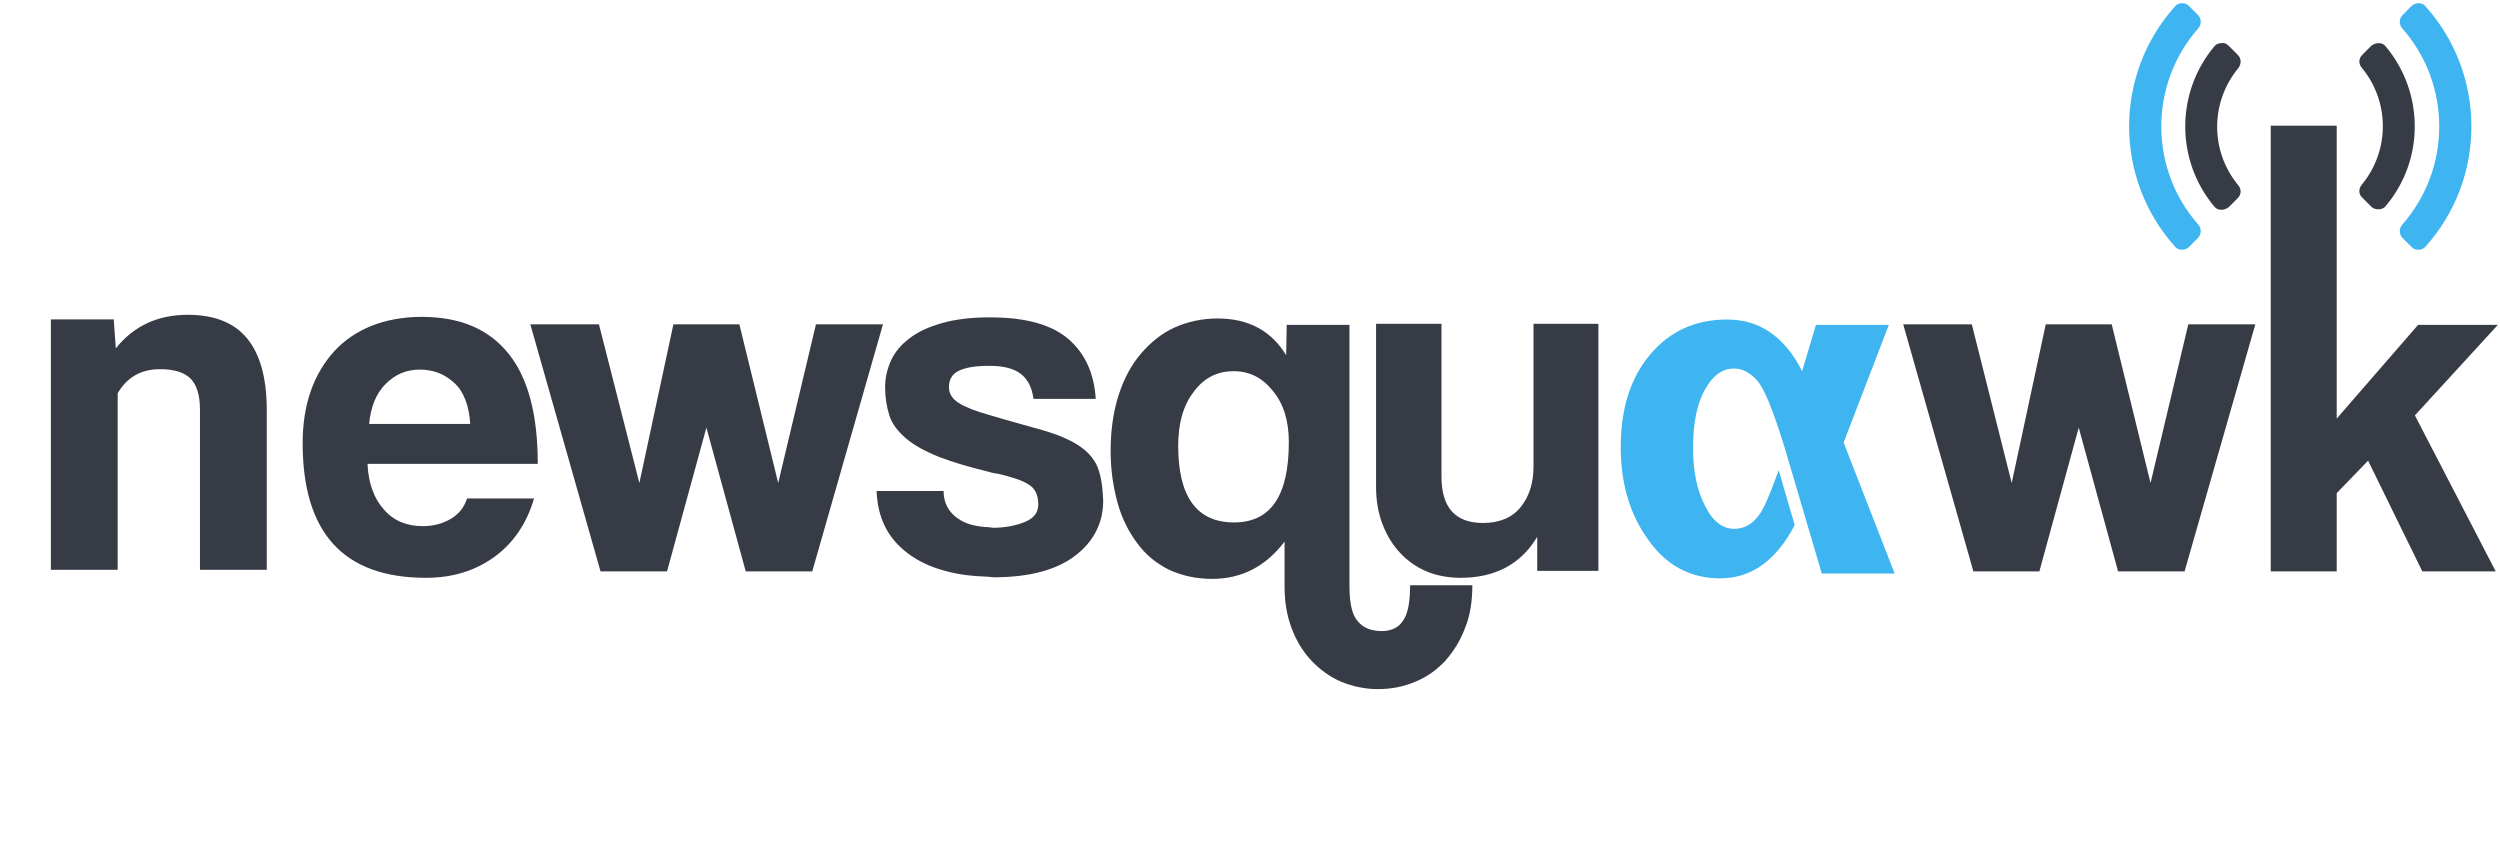 <svg width="216" height="75" viewBox="0 0 216 75" fill="none" xmlns="http://www.w3.org/2000/svg">
<path d="M189.942 2.439C190.218 2.117 190.218 1.61 189.896 1.288L189.115 0.506C188.931 0.322 188.747 0.276 188.517 0.276C188.288 0.276 188.058 0.368 187.92 0.552C182.635 6.442 182.635 15.414 187.92 21.304C188.058 21.488 188.288 21.58 188.517 21.58C188.747 21.58 188.977 21.488 189.115 21.35L189.896 20.567C190.218 20.245 190.218 19.739 189.942 19.417C185.668 14.586 185.668 7.27 189.942 2.439Z" fill="#3EB4F0"/>
<path d="M193.343 4.739L192.562 3.957C192.378 3.773 192.194 3.681 191.918 3.727C191.688 3.727 191.459 3.819 191.321 4.003C187.966 8.006 187.966 13.85 191.321 17.853C191.459 18.037 191.688 18.129 191.918 18.129C192.148 18.129 192.378 18.037 192.562 17.899L193.343 17.117C193.665 16.794 193.665 16.334 193.389 16.012C190.953 13.068 190.953 8.834 193.389 5.89C193.665 5.521 193.665 5.061 193.343 4.739Z" fill="#363B45"/>
<path d="M206.119 4.003C205.981 3.819 205.752 3.727 205.522 3.727C205.292 3.727 205.062 3.819 204.878 3.957L204.097 4.739C203.775 5.061 203.775 5.521 204.051 5.844C206.487 8.788 206.487 13.021 204.051 15.966C203.775 16.288 203.775 16.794 204.097 17.07L204.878 17.853C205.062 18.037 205.246 18.083 205.522 18.083C205.752 18.083 205.981 17.991 206.119 17.807C209.474 13.85 209.474 8.006 206.119 4.003Z" fill="#363B45"/>
<path d="M209.566 0.552C209.428 0.368 209.198 0.276 208.968 0.276C208.739 0.276 208.509 0.368 208.371 0.506L207.59 1.288C207.268 1.61 207.268 2.117 207.544 2.439C211.818 7.27 211.818 14.586 207.544 19.417C207.268 19.739 207.268 20.245 207.59 20.567L208.371 21.35C208.555 21.534 208.739 21.58 208.968 21.58C209.198 21.58 209.428 21.488 209.566 21.304C214.851 15.414 214.851 6.442 209.566 0.552Z" fill="#3EB4F0"/>
<path d="M183.003 49.371L179.602 36.948L176.201 49.371H170.502L164.436 28.021H170.364L173.811 41.733L176.752 28.021H182.451L185.806 41.733L189.069 28.021H194.86L188.747 49.371H183.003Z" fill="#363B45"/>
<path d="M209.29 49.371L204.603 39.801L201.891 42.607V49.371H196.192V10.859H201.891V36.166L208.923 28.067H215.816L208.647 35.89L215.632 49.371H209.29Z" fill="#363B45"/>
<path fill-rule="evenodd" clip-rule="evenodd" d="M33.181 44.034C32.308 43.068 31.849 41.779 31.757 40.169V40.077H46.463C46.463 35.844 45.636 32.669 43.935 30.552C42.235 28.436 39.753 27.377 36.444 27.377C34.79 27.377 33.365 27.653 32.078 28.16C30.837 28.666 29.735 29.402 28.861 30.368C27.988 31.334 27.299 32.485 26.839 33.819C26.38 35.153 26.15 36.626 26.15 38.282C26.15 46.058 29.689 49.923 36.812 49.923C39.064 49.923 41.04 49.325 42.694 48.129C44.303 46.978 45.498 45.276 46.141 43.068H40.351C40.121 43.804 39.661 44.402 38.972 44.816C38.282 45.23 37.455 45.46 36.536 45.46C35.157 45.46 34.008 45 33.181 44.034ZM40.213 34.555C40.443 35.153 40.58 35.844 40.626 36.626H31.895C32.032 35.153 32.492 34.003 33.319 33.175C34.146 32.347 35.111 31.933 36.26 31.933C36.812 31.933 37.363 32.025 37.869 32.209C38.374 32.393 38.834 32.715 39.248 33.083C39.661 33.451 39.983 33.957 40.213 34.555Z" fill="#363B45"/>
<path d="M64.432 49.371L61.032 36.948L57.631 49.371H51.886L45.82 28.021H51.748L55.241 41.733L58.182 28.021H63.881L67.236 41.733L70.499 28.021H76.289L70.177 49.371H64.432Z" fill="#363B45"/>
<path fill-rule="evenodd" clip-rule="evenodd" d="M126.567 54.294C127.026 53.19 127.21 51.948 127.21 50.568H121.833C121.833 51.994 121.649 53.006 121.236 53.604C120.868 54.203 120.225 54.525 119.397 54.525C118.478 54.525 117.789 54.248 117.329 53.696C116.824 53.144 116.594 52.132 116.594 50.66V28.067H111.171L111.125 30.69C109.838 28.574 107.862 27.515 105.197 27.515C103.864 27.515 102.623 27.791 101.474 28.298C100.371 28.804 99.406 29.586 98.579 30.552C97.751 31.518 97.108 32.715 96.648 34.141C96.189 35.568 95.959 37.178 95.959 38.972C95.959 40.629 96.189 42.101 96.557 43.436C96.924 44.77 97.522 45.966 98.257 46.932C98.992 47.945 99.912 48.681 101.014 49.233C102.117 49.739 103.358 50.015 104.737 50.015C107.311 50.015 109.379 48.911 110.987 46.794V50.66C110.987 51.948 111.171 53.144 111.585 54.248C111.998 55.353 112.55 56.273 113.285 57.055C114.02 57.837 114.894 58.482 115.859 58.896C116.87 59.31 117.927 59.54 119.076 59.54C120.225 59.54 121.328 59.31 122.293 58.896C123.304 58.482 124.131 57.883 124.866 57.101C125.556 56.319 126.153 55.399 126.567 54.294ZM111.355 38.19C111.355 42.837 109.792 45.138 106.621 45.138C103.404 45.138 101.796 42.929 101.796 38.512C101.796 36.626 102.209 35.061 103.129 33.865C104.002 32.669 105.151 32.071 106.575 32.071C107.954 32.071 109.057 32.623 109.976 33.773C110.895 34.877 111.355 36.35 111.355 38.19Z" fill="#363B45"/>
<path d="M132.817 49.371V46.38C131.392 48.773 129.14 49.923 126.199 49.923C125.142 49.923 124.131 49.739 123.258 49.371C122.385 49.003 121.603 48.451 120.96 47.761C120.317 47.071 119.811 46.242 119.443 45.276C119.076 44.31 118.892 43.252 118.892 42.055V27.976H124.545V41.181C124.545 43.85 125.74 45.184 128.129 45.184C129.554 45.184 130.657 44.724 131.392 43.804C132.128 42.883 132.495 41.733 132.495 40.307V27.976H138.102V49.325H132.817V49.371Z" fill="#363B45"/>
<path d="M94.81 40.307C94.489 39.571 93.937 38.972 93.156 38.466C92.374 37.96 91.363 37.546 90.123 37.178C88.836 36.81 87.273 36.396 85.435 35.844C84.286 35.522 83.459 35.199 82.861 34.831C82.264 34.463 81.988 34.003 81.988 33.451C81.988 32.807 82.264 32.301 82.861 32.025C83.459 31.748 84.286 31.61 85.435 31.61H85.481C86.722 31.61 87.595 31.84 88.192 32.301C88.79 32.761 89.157 33.451 89.295 34.463H94.672C94.534 32.255 93.753 30.552 92.329 29.31C90.904 28.067 88.652 27.423 85.619 27.423C85.527 27.423 85.481 27.423 85.389 27.423C83.826 27.423 82.448 27.607 81.345 27.929C80.196 28.252 79.231 28.712 78.541 29.264C77.806 29.816 77.3 30.46 76.979 31.15C76.657 31.887 76.473 32.623 76.473 33.451C76.473 34.371 76.611 35.153 76.841 35.89C77.071 36.626 77.576 37.27 78.266 37.868C78.955 38.466 79.966 39.018 81.253 39.525C82.356 39.939 83.734 40.353 85.435 40.767C85.711 40.859 85.986 40.905 86.308 40.951C87.457 41.227 88.33 41.503 88.882 41.871C89.433 42.193 89.709 42.791 89.709 43.574C89.709 44.264 89.341 44.77 88.56 45.092C87.779 45.414 86.86 45.598 85.803 45.598C85.665 45.598 85.573 45.552 85.435 45.552C84.332 45.506 83.413 45.276 82.723 44.77C81.942 44.218 81.528 43.436 81.528 42.423H75.738C75.784 43.574 76.014 44.586 76.473 45.506C76.933 46.426 77.622 47.209 78.495 47.853C79.368 48.497 80.425 49.003 81.666 49.325C82.769 49.647 84.056 49.785 85.389 49.831C85.527 49.831 85.665 49.877 85.849 49.877C88.974 49.877 91.317 49.233 92.926 47.991C94.534 46.748 95.316 45.138 95.316 43.252C95.27 42.055 95.132 41.089 94.81 40.307Z" fill="#363B45"/>
<path d="M152.487 43.62C151.843 45 150.97 45.69 149.821 45.69C148.81 45.69 147.937 45 147.294 43.666C146.604 42.331 146.283 40.675 146.283 38.742C146.283 36.58 146.604 34.923 147.294 33.681C147.983 32.439 148.81 31.84 149.821 31.84C150.511 31.84 151.154 32.163 151.751 32.807C152.395 33.451 153.176 35.383 154.187 38.65L157.404 49.555H163.7L159.289 38.236L163.195 28.067H156.899L155.704 32.071C154.187 29.08 152.027 27.607 149.224 27.607C146.466 27.607 144.26 28.62 142.56 30.644C140.86 32.669 140.032 35.337 140.032 38.604C140.032 41.779 140.814 44.448 142.422 46.656C143.985 48.865 146.053 49.969 148.626 49.969C151.292 49.969 153.452 48.451 155.06 45.368L153.682 40.629C153.268 41.733 152.9 42.745 152.487 43.62Z" fill="#3EB4F0"/>
<path d="M10.167 49.233V33.977C10.979 32.59 12.197 31.897 13.822 31.897C15.06 31.897 15.945 32.174 16.478 32.727C17.01 33.28 17.277 34.17 17.277 35.396V35.396V49.233H23.049V35.256C23.022 32.577 22.449 30.564 21.331 29.218C20.212 27.871 18.508 27.198 16.218 27.198C13.622 27.198 11.551 28.165 10.007 30.097V30.097L9.827 27.598H4.395V49.233H10.167Z" fill="#363B45"/>
</svg>
